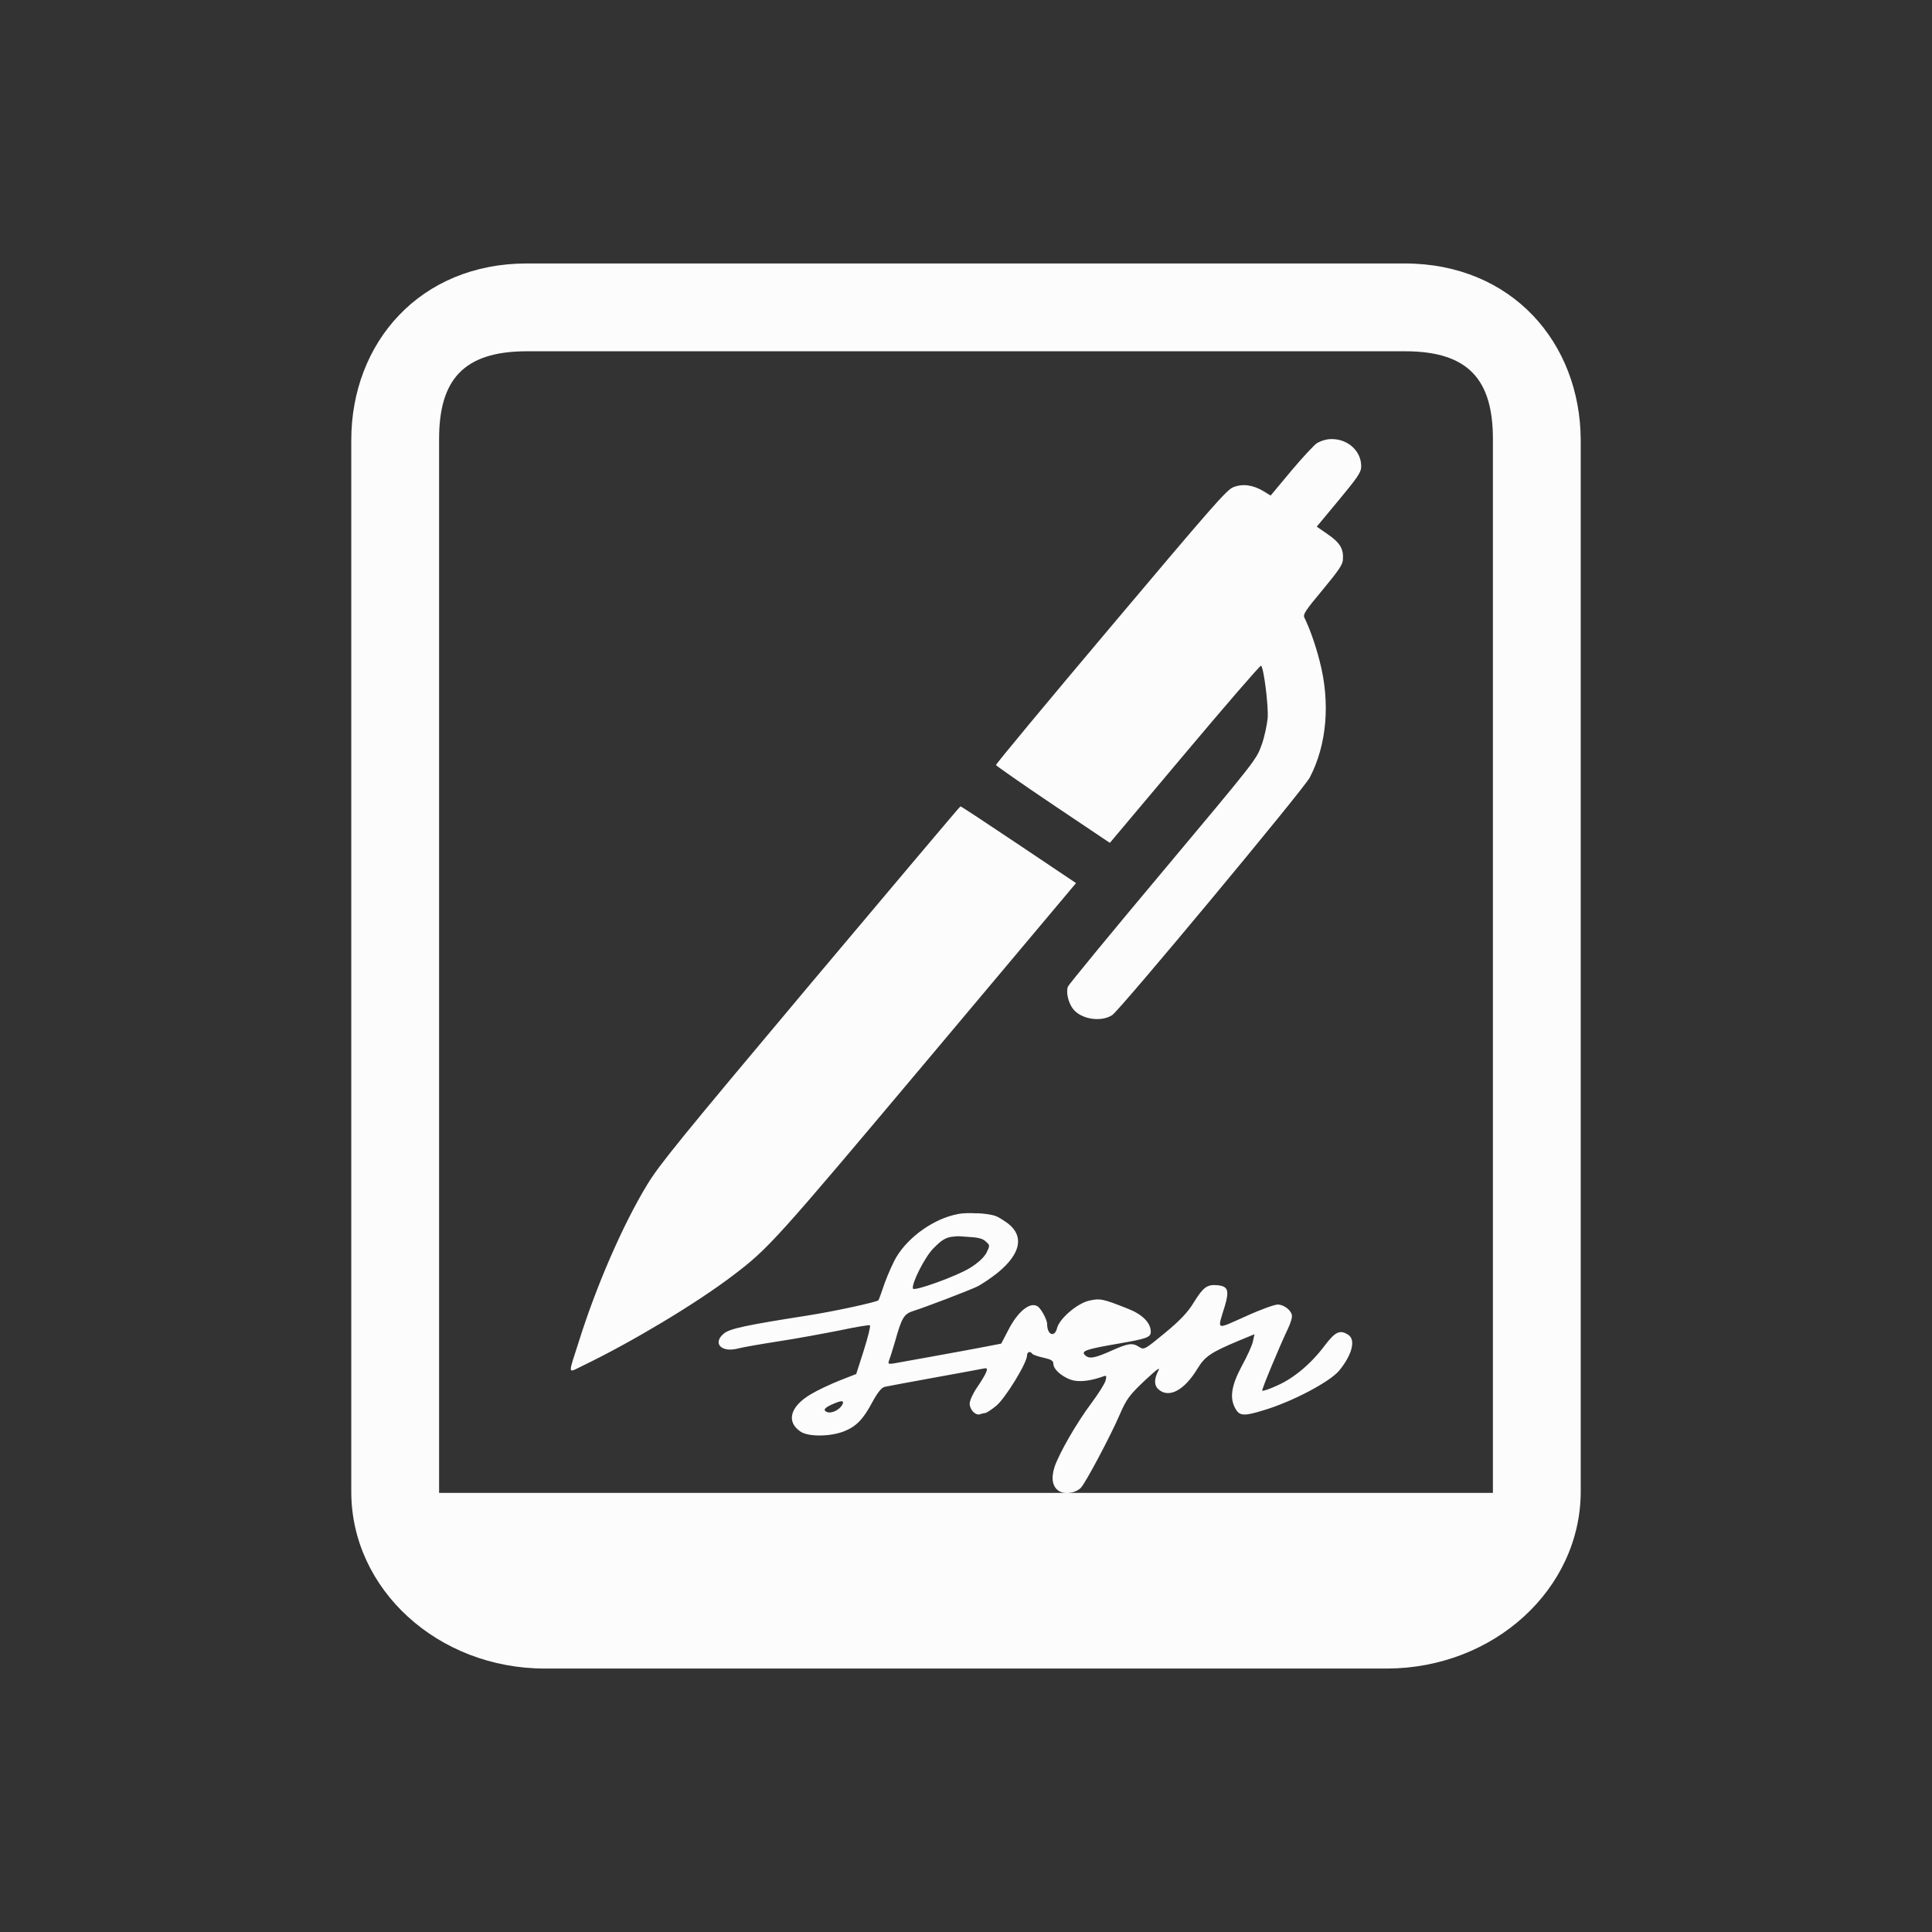 <?xml version="1.0" encoding="UTF-8" standalone="no"?>
<svg
   width="22"
   height="22"
   viewBox="0 0 22 22"
   fill="none"
   version="1.1"
   id="svg1"
   sodipodi:docname="kate-symbolic.svg"
   inkscape:version="1.4 (e7c3feb100, 2024-10-09)"
   xmlns:inkscape="http://www.inkscape.org/namespaces/inkscape"
   xmlns:sodipodi="http://sodipodi.sourceforge.net/DTD/sodipodi-0.dtd"
   xmlns="http://www.w3.org/2000/svg"
   xmlns:svg="http://www.w3.org/2000/svg">
  <rect x="0" y="0" width="22" height="22" fill="#333333" stroke="none"/>
  <defs
     id="defs1" />
  <sodipodi:namedview
     id="namedview1"
     pagecolor="#ffffff"
     bordercolor="#999999"
     borderopacity="1"
     inkscape:showpageshadow="2"
     inkscape:pageopacity="0"
     inkscape:pagecheckerboard="0"
     inkscape:deskcolor="#d1d1d1"
     inkscape:zoom="16.83798"
     inkscape:cx="11.848215"
     inkscape:cy="15.322503"
     inkscape:window-width="1920"
     inkscape:window-height="994"
     inkscape:window-x="0"
     inkscape:window-y="0"
     inkscape:window-maximized="1"
     inkscape:current-layer="svg1" />
  <style
     type="text/css"
     id="current-color-scheme">.ColorScheme-Text { color: #fcfcfc; }
</style>
  <g
     id="22-22-kate-9"
     style="fill:#d3dae3;fill-opacity:1">
    <rect
       style="opacity:0.001;fill:#d3dae3;fill-opacity:1"
       width="22"
       height="22"
       x="0"
       y="0"
       id="rect2-3" />
    <path
       d="m 15.173,5 c -0.059,-0.002 -0.119,0.014 -0.176,0.046 -0.03,0.018 -0.162,0.16 -0.292,0.314 L 14.469,5.643 14.384,5.591 c -0.12,-0.07 -0.235,-0.086 -0.343,-0.042 -0.074,0.03 -0.249,0.231 -1.393,1.589 -0.722,0.856 -1.309,1.563 -1.307,1.574 0.003,0.008 0.295,0.213 0.649,0.451 L 12.638,9.598 13.491,8.584 c 0.469,-0.558 0.86,-1.01 0.869,-1.004 0.03,0.02 0.086,0.458 0.075,0.599 -0.008,0.077 -0.036,0.215 -0.07,0.307 -0.059,0.164 -0.066,0.173 -1.123,1.435 -0.585,0.697 -1.072,1.29 -1.081,1.313 -0.025,0.065 0.004,0.185 0.058,0.255 0.091,0.117 0.318,0.154 0.446,0.07 0.089,-0.058 2.183,-2.575 2.25,-2.706 C 15.11,8.478 15.15,7.999 15.027,7.527 14.979,7.34 14.915,7.16 14.853,7.032 c -0.018,-0.034 0.011,-0.08 0.208,-0.315 0.185,-0.224 0.228,-0.287 0.231,-0.345 0.009,-0.124 -0.035,-0.193 -0.171,-0.287 l -0.127,-0.088 0.251,-0.302 C 15.452,5.446 15.496,5.381 15.5,5.323 15.508,5.138 15.349,5.002 15.173,5 Z m -4.236,4.182 c -0.008,0.002 -0.775,0.913 -1.711,2.025 -1.504,1.791 -1.718,2.056 -1.857,2.284 -0.276,0.454 -0.576,1.145 -0.775,1.777 -0.129,0.405 -0.136,0.369 0.045,0.282 C 7.194,15.282 7.919,14.848 8.341,14.528 8.754,14.215 8.824,14.136 10.572,12.057 L 12.253,10.056 11.6,9.618 C 11.241,9.377 10.943,9.181 10.937,9.182 Z m 0.189,4.635 c -0.083,-0.006 -0.168,-0.003 -0.223,0.008 v 0.001 c -0.261,0.049 -0.552,0.251 -0.693,0.484 -0.038,0.061 -0.098,0.198 -0.136,0.301 -0.035,0.105 -0.068,0.193 -0.071,0.195 -0.02,0.022 -0.52,0.13 -0.813,0.175 -0.69,0.108 -0.879,0.148 -0.947,0.204 -0.133,0.11 -0.03,0.22 0.159,0.171 0.05,-0.014 0.263,-0.051 0.469,-0.083 0.206,-0.031 0.52,-0.09 0.698,-0.125 0.178,-0.038 0.329,-0.063 0.337,-0.056 0.009,0.007 -0.022,0.134 -0.07,0.285 l -0.086,0.269 -0.189,0.074 c -0.103,0.041 -0.251,0.11 -0.329,0.157 -0.236,0.139 -0.282,0.314 -0.116,0.425 0.09,0.061 0.341,0.058 0.497,-0.004 0.138,-0.056 0.216,-0.134 0.324,-0.338 0.058,-0.106 0.103,-0.161 0.138,-0.168 0.028,-0.007 0.277,-0.052 0.553,-0.103 0.276,-0.049 0.527,-0.097 0.56,-0.103 0.052,-0.011 0.058,-0.007 0.043,0.036 -0.009,0.027 -0.056,0.106 -0.104,0.175 -0.048,0.07 -0.085,0.152 -0.085,0.186 0,0.069 0.066,0.139 0.118,0.121 0.02,-0.006 0.047,-0.014 0.06,-0.014 0.012,0 0.068,-0.036 0.123,-0.081 0.103,-0.083 0.352,-0.489 0.352,-0.574 0,-0.042 0.037,-0.053 0.06,-0.019 0.009,0.011 0.065,0.031 0.127,0.044 0.088,0.02 0.113,0.035 0.113,0.071 0,0.069 0.128,0.171 0.242,0.191 0.088,0.014 0.201,-0.004 0.321,-0.047 0.043,-0.016 0.045,-0.011 0.031,0.047 -0.01,0.036 -0.083,0.151 -0.161,0.256 -0.166,0.22 -0.366,0.569 -0.419,0.724 -0.043,0.132 -0.025,0.231 0.052,0.278 0.07,0.041 0.186,0.021 0.246,-0.037 0.052,-0.052 0.339,-0.591 0.445,-0.838 0.075,-0.173 0.11,-0.22 0.281,-0.382 0.141,-0.132 0.186,-0.164 0.156,-0.112 -0.05,0.097 -0.048,0.17 0.009,0.215 0.118,0.096 0.289,0.004 0.437,-0.24 0.088,-0.143 0.153,-0.186 0.48,-0.323 l 0.17,-0.07 -0.018,0.083 c -0.009,0.045 -0.068,0.173 -0.128,0.282 -0.118,0.222 -0.14,0.363 -0.07,0.484 0.047,0.083 0.098,0.086 0.329,0.014 0.321,-0.097 0.741,-0.319 0.85,-0.447 0.148,-0.18 0.194,-0.352 0.104,-0.41 -0.093,-0.06 -0.146,-0.036 -0.264,0.119 -0.158,0.211 -0.354,0.375 -0.542,0.458 -0.088,0.041 -0.166,0.067 -0.173,0.06 -0.009,-0.009 0.191,-0.491 0.298,-0.717 0.022,-0.047 0.041,-0.105 0.041,-0.13 0,-0.063 -0.088,-0.134 -0.164,-0.134 -0.035,0 -0.202,0.06 -0.367,0.136 -0.344,0.153 -0.321,0.166 -0.233,-0.121 0.052,-0.177 0.035,-0.224 -0.085,-0.235 -0.116,-0.011 -0.161,0.022 -0.266,0.191 -0.068,0.114 -0.158,0.209 -0.331,0.352 -0.228,0.188 -0.239,0.195 -0.292,0.161 -0.08,-0.052 -0.126,-0.044 -0.321,0.043 -0.191,0.085 -0.254,0.097 -0.302,0.045 -0.04,-0.043 0.023,-0.065 0.372,-0.125 0.339,-0.058 0.381,-0.074 0.381,-0.137 0,-0.101 -0.093,-0.197 -0.259,-0.262 -0.287,-0.114 -0.318,-0.121 -0.444,-0.092 -0.135,0.031 -0.337,0.204 -0.364,0.312 -0.028,0.112 -0.113,0.078 -0.113,-0.045 0,-0.052 -0.071,-0.181 -0.111,-0.204 -0.085,-0.052 -0.223,0.061 -0.329,0.267 l -0.083,0.159 -0.186,0.036 c -0.241,0.047 -0.942,0.172 -1.035,0.189 -0.06,0.009 -0.07,0.006 -0.058,-0.027 0.009,-0.022 0.04,-0.12 0.07,-0.222 0.078,-0.278 0.101,-0.314 0.214,-0.35 0.135,-0.042 0.593,-0.218 0.711,-0.271 0.055,-0.025 0.168,-0.101 0.251,-0.168 C 11.623,14.274 11.662,14.079 11.482,13.935 11.432,13.897 11.366,13.857 11.336,13.846 11.29,13.83 11.21,13.819 11.127,13.815 Z m -0.253,0.262 c 0.035,-0.003 0.076,-0.001 0.128,0.004 0.133,0.007 0.186,0.018 0.223,0.053 0.05,0.044 0.05,0.047 0.008,0.132 -0.03,0.054 -0.1,0.117 -0.188,0.171 -0.153,0.094 -0.633,0.267 -0.648,0.235 -0.02,-0.052 0.134,-0.359 0.232,-0.458 0.098,-0.099 0.144,-0.131 0.248,-0.136 z m -1.289,1.877 c 0.02,0.002 0.02,0.016 0.005,0.044 -0.033,0.056 -0.118,0.096 -0.166,0.081 -0.055,-0.02 -0.04,-0.047 0.048,-0.087 0.058,-0.026 0.096,-0.039 0.115,-0.038 z"
       class="ColorScheme-Text "
       id="path14466-5-6"
       style="stroke-width:0.634;fill-opacity:1;fill:currentColor;" />
    <path
       d="m 6.204,19 h 9.592 c 1.216,-0.004 2.201,-0.903 2.204,-2.013 V 5.013 c -0.004,-1.111 -0.784,-2.01 -2,-2.013 H 6 c -1.217,-3e-6 -2,0.901 -2,2.013 V 16.987 c 0,1.112 0.987,2.013 2.204,2.013 z M 5,5 c 6e-6,-0.667 0.27,-1 1,-1 H 16 c 0.73,0 1,0.333 1,1 V 17 H 5 Z"
       id="path3728-1"
       style="stroke-width:0.843;fill-opacity:1;fill:currentColor;"
       sodipodi:nodetypes="cccccccccccscccc"
       class="ColorScheme-Text" />
  </g>
</svg>
